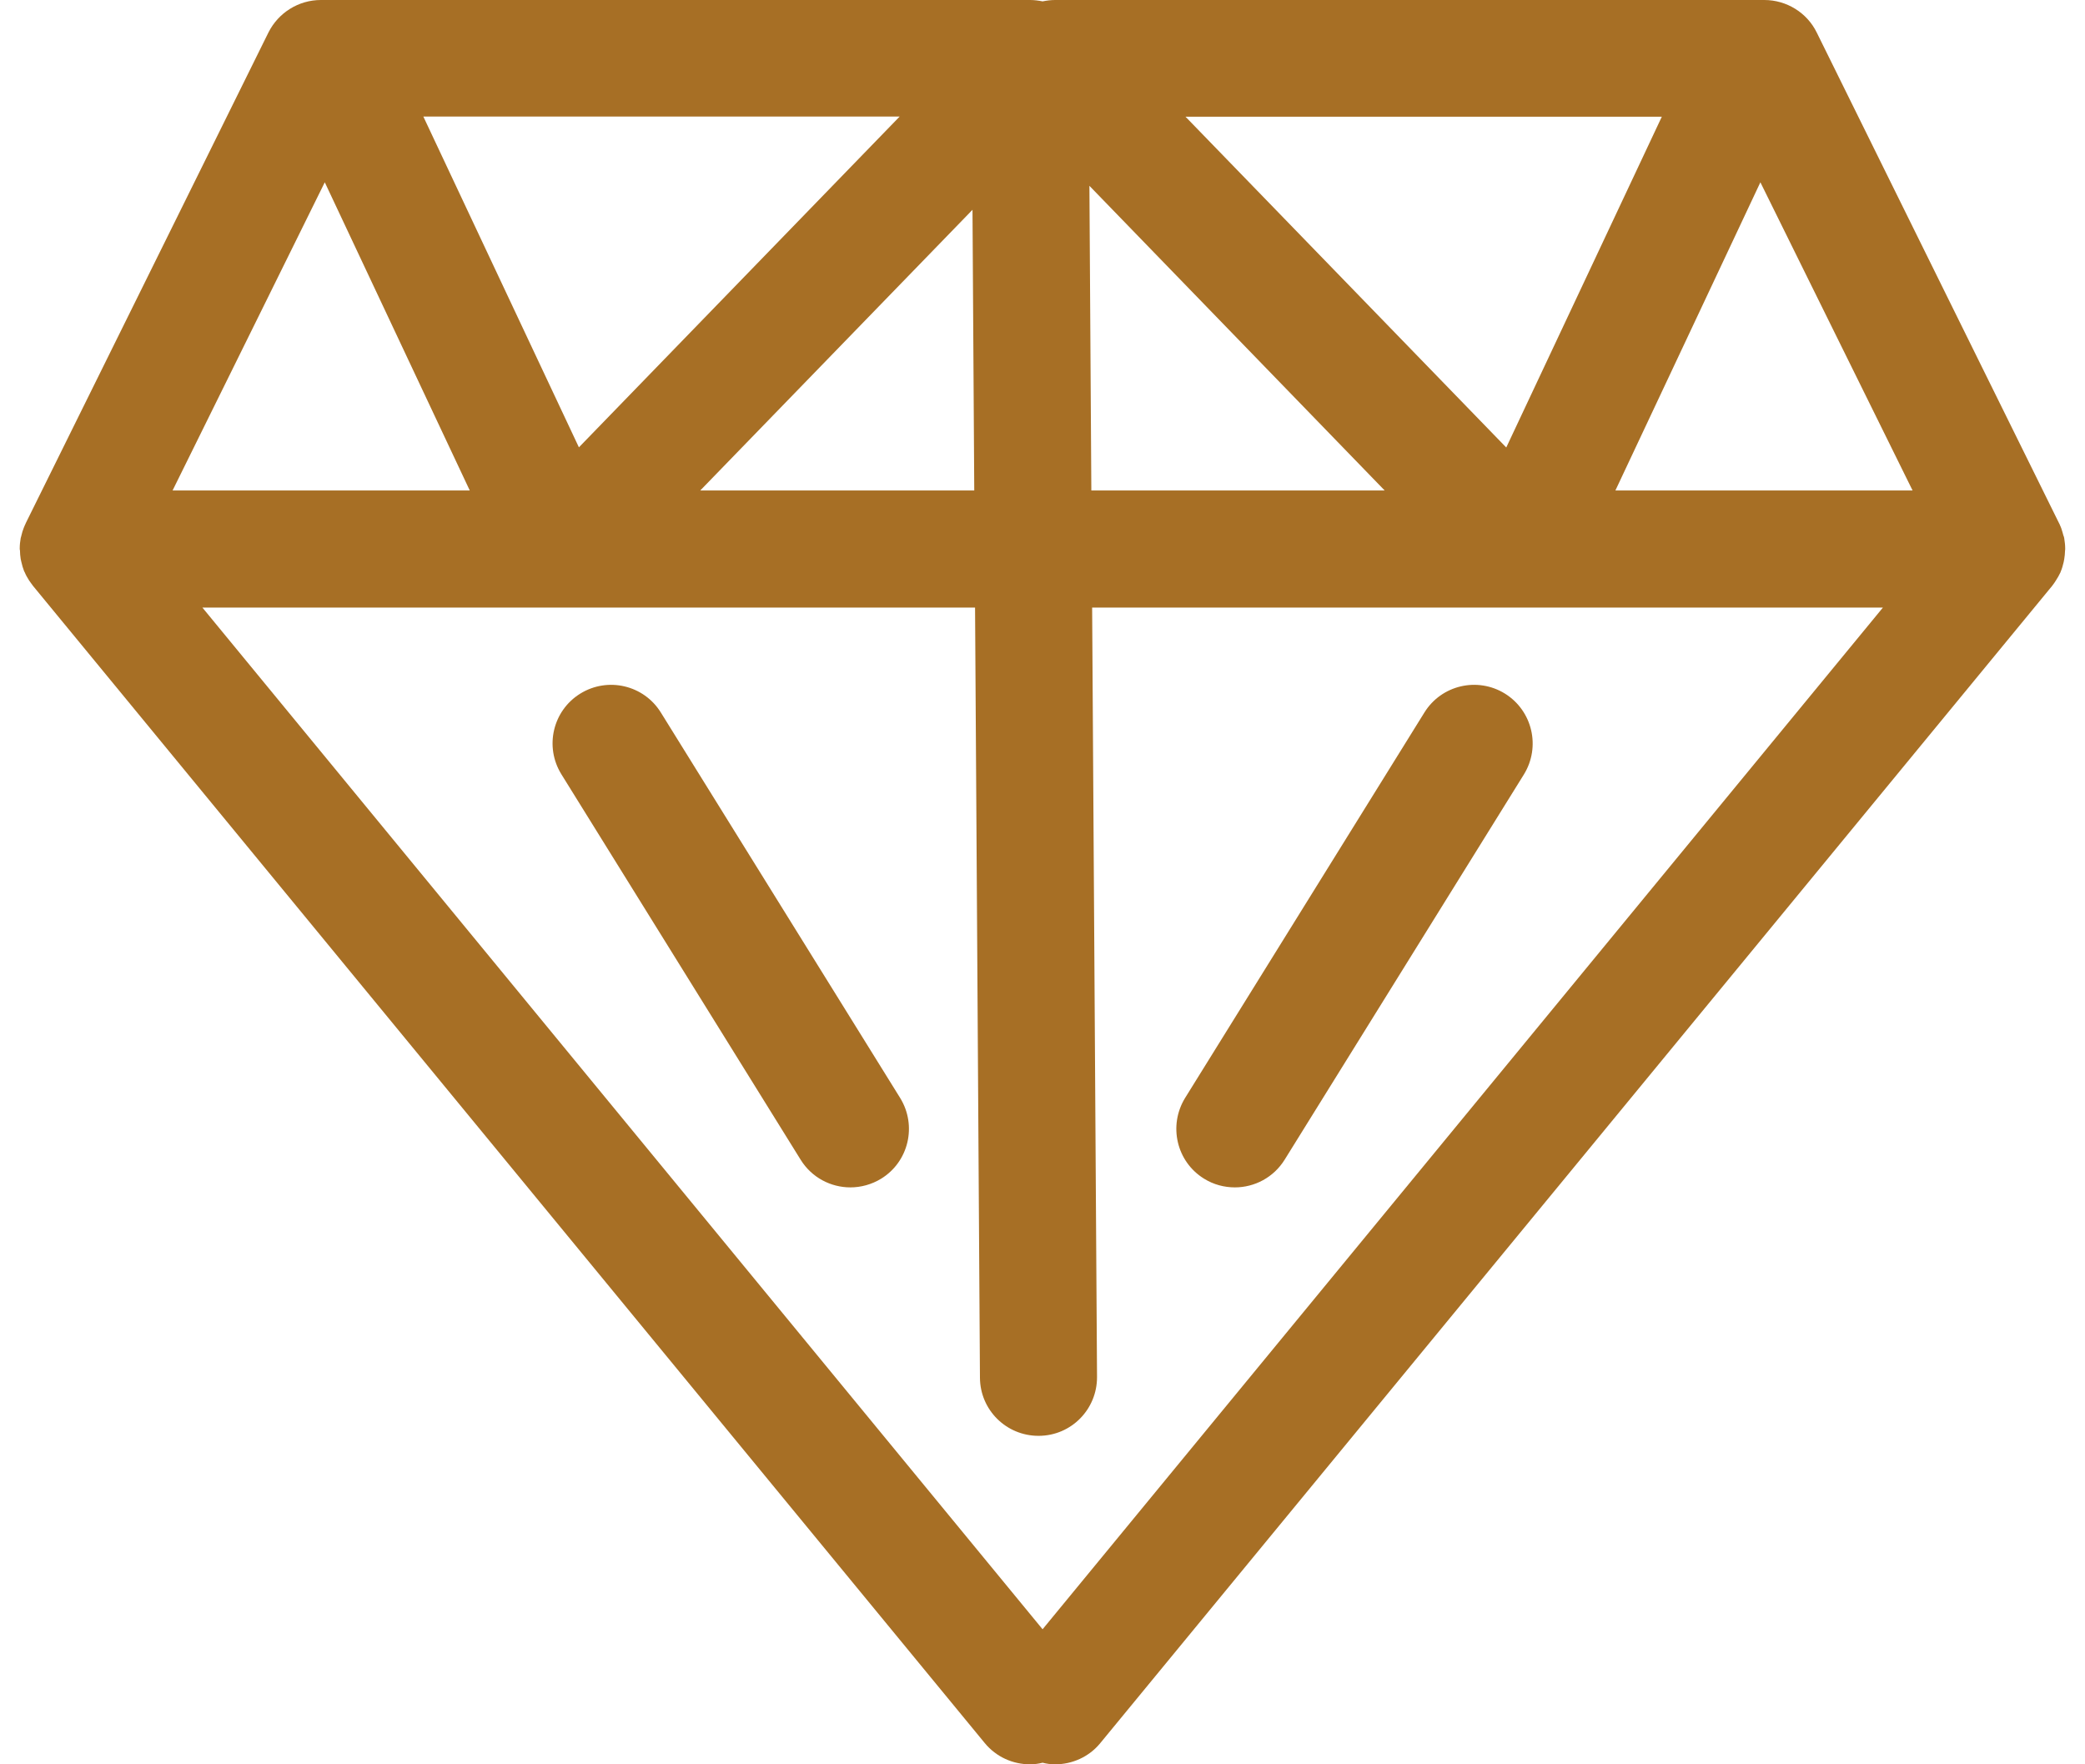 <svg xmlns="http://www.w3.org/2000/svg" width="26" height="22" viewBox="0 0 26 22" fill="none">
  <path d="M25.636 7.24C25.658 7.206 25.678 7.172 25.695 7.135C25.695 7.133 25.697 7.13 25.697 7.128C25.714 7.089 25.724 7.05 25.734 7.009C25.736 6.997 25.739 6.984 25.741 6.972C25.746 6.938 25.751 6.902 25.751 6.868C25.751 6.86 25.753 6.855 25.753 6.848V6.841C25.753 6.797 25.748 6.756 25.741 6.712C25.739 6.7 25.736 6.687 25.731 6.678C25.724 6.649 25.714 6.619 25.705 6.59C25.7 6.576 25.695 6.563 25.688 6.549C25.685 6.541 25.683 6.534 25.678 6.527L22.655 0.406C22.534 0.158 22.278 0 22.001 0H13.157C13.103 0 13.052 0.007 13.001 0.017C12.95 0.007 12.899 0 12.845 0H4.001C3.724 0 3.471 0.158 3.347 0.406L0.322 6.522C0.319 6.529 0.317 6.537 0.312 6.544C0.307 6.556 0.3 6.571 0.295 6.585C0.283 6.615 0.275 6.644 0.268 6.673C0.266 6.685 0.261 6.697 0.258 6.71C0.251 6.751 0.246 6.795 0.246 6.839V6.846C0.246 6.853 0.249 6.858 0.249 6.865C0.249 6.902 0.253 6.936 0.258 6.97C0.261 6.982 0.263 6.994 0.266 7.006C0.275 7.048 0.287 7.087 0.302 7.126C0.305 7.128 0.305 7.131 0.307 7.133C0.322 7.17 0.341 7.204 0.363 7.238C0.37 7.247 0.378 7.26 0.385 7.269C0.395 7.281 0.402 7.294 0.412 7.306L12.28 21.735C12.424 21.91 12.633 22 12.845 22C12.896 22 12.95 21.993 13.001 21.98C13.052 21.993 13.103 22 13.157 22C13.368 22 13.578 21.91 13.721 21.735L25.59 7.306C25.6 7.294 25.607 7.281 25.617 7.269C25.622 7.262 25.629 7.252 25.636 7.24ZM23.85 6.116H20.144L21.952 2.273L23.85 6.116ZM12.127 2.616L12.149 6.116H8.732L12.127 2.616ZM7.219 5.578L5.279 1.453H11.219L7.219 5.578ZM13.585 2.317L17.267 6.116H13.609L13.585 2.317ZM14.783 1.455H20.723L18.783 5.58L14.783 1.455ZM4.05 2.273L5.858 6.116H2.152L4.05 2.273ZM13.001 20.316L2.524 7.576H12.159L12.22 17.179C12.222 17.581 12.548 17.904 12.95 17.904H12.955C13.359 17.902 13.682 17.573 13.68 17.169L13.619 7.576H23.48L13.001 20.316Z" fill="#A76F25"/>
  <path d="M8.241 8.885C8.029 8.542 7.579 8.437 7.236 8.649C6.893 8.861 6.788 9.311 7 9.654L9.984 14.461C10.122 14.684 10.361 14.806 10.604 14.806C10.736 14.806 10.87 14.77 10.989 14.697C11.332 14.485 11.437 14.035 11.225 13.691L8.241 8.885Z" fill="#A76F25"/>
  <path d="M18.767 8.649C18.424 8.437 17.974 8.542 17.762 8.885L14.778 13.691C14.567 14.035 14.671 14.485 15.014 14.697C15.134 14.772 15.268 14.806 15.399 14.806C15.642 14.806 15.881 14.684 16.02 14.46L19.003 9.657C19.215 9.313 19.11 8.863 18.767 8.649Z" fill="#A76F25"/>
</svg>